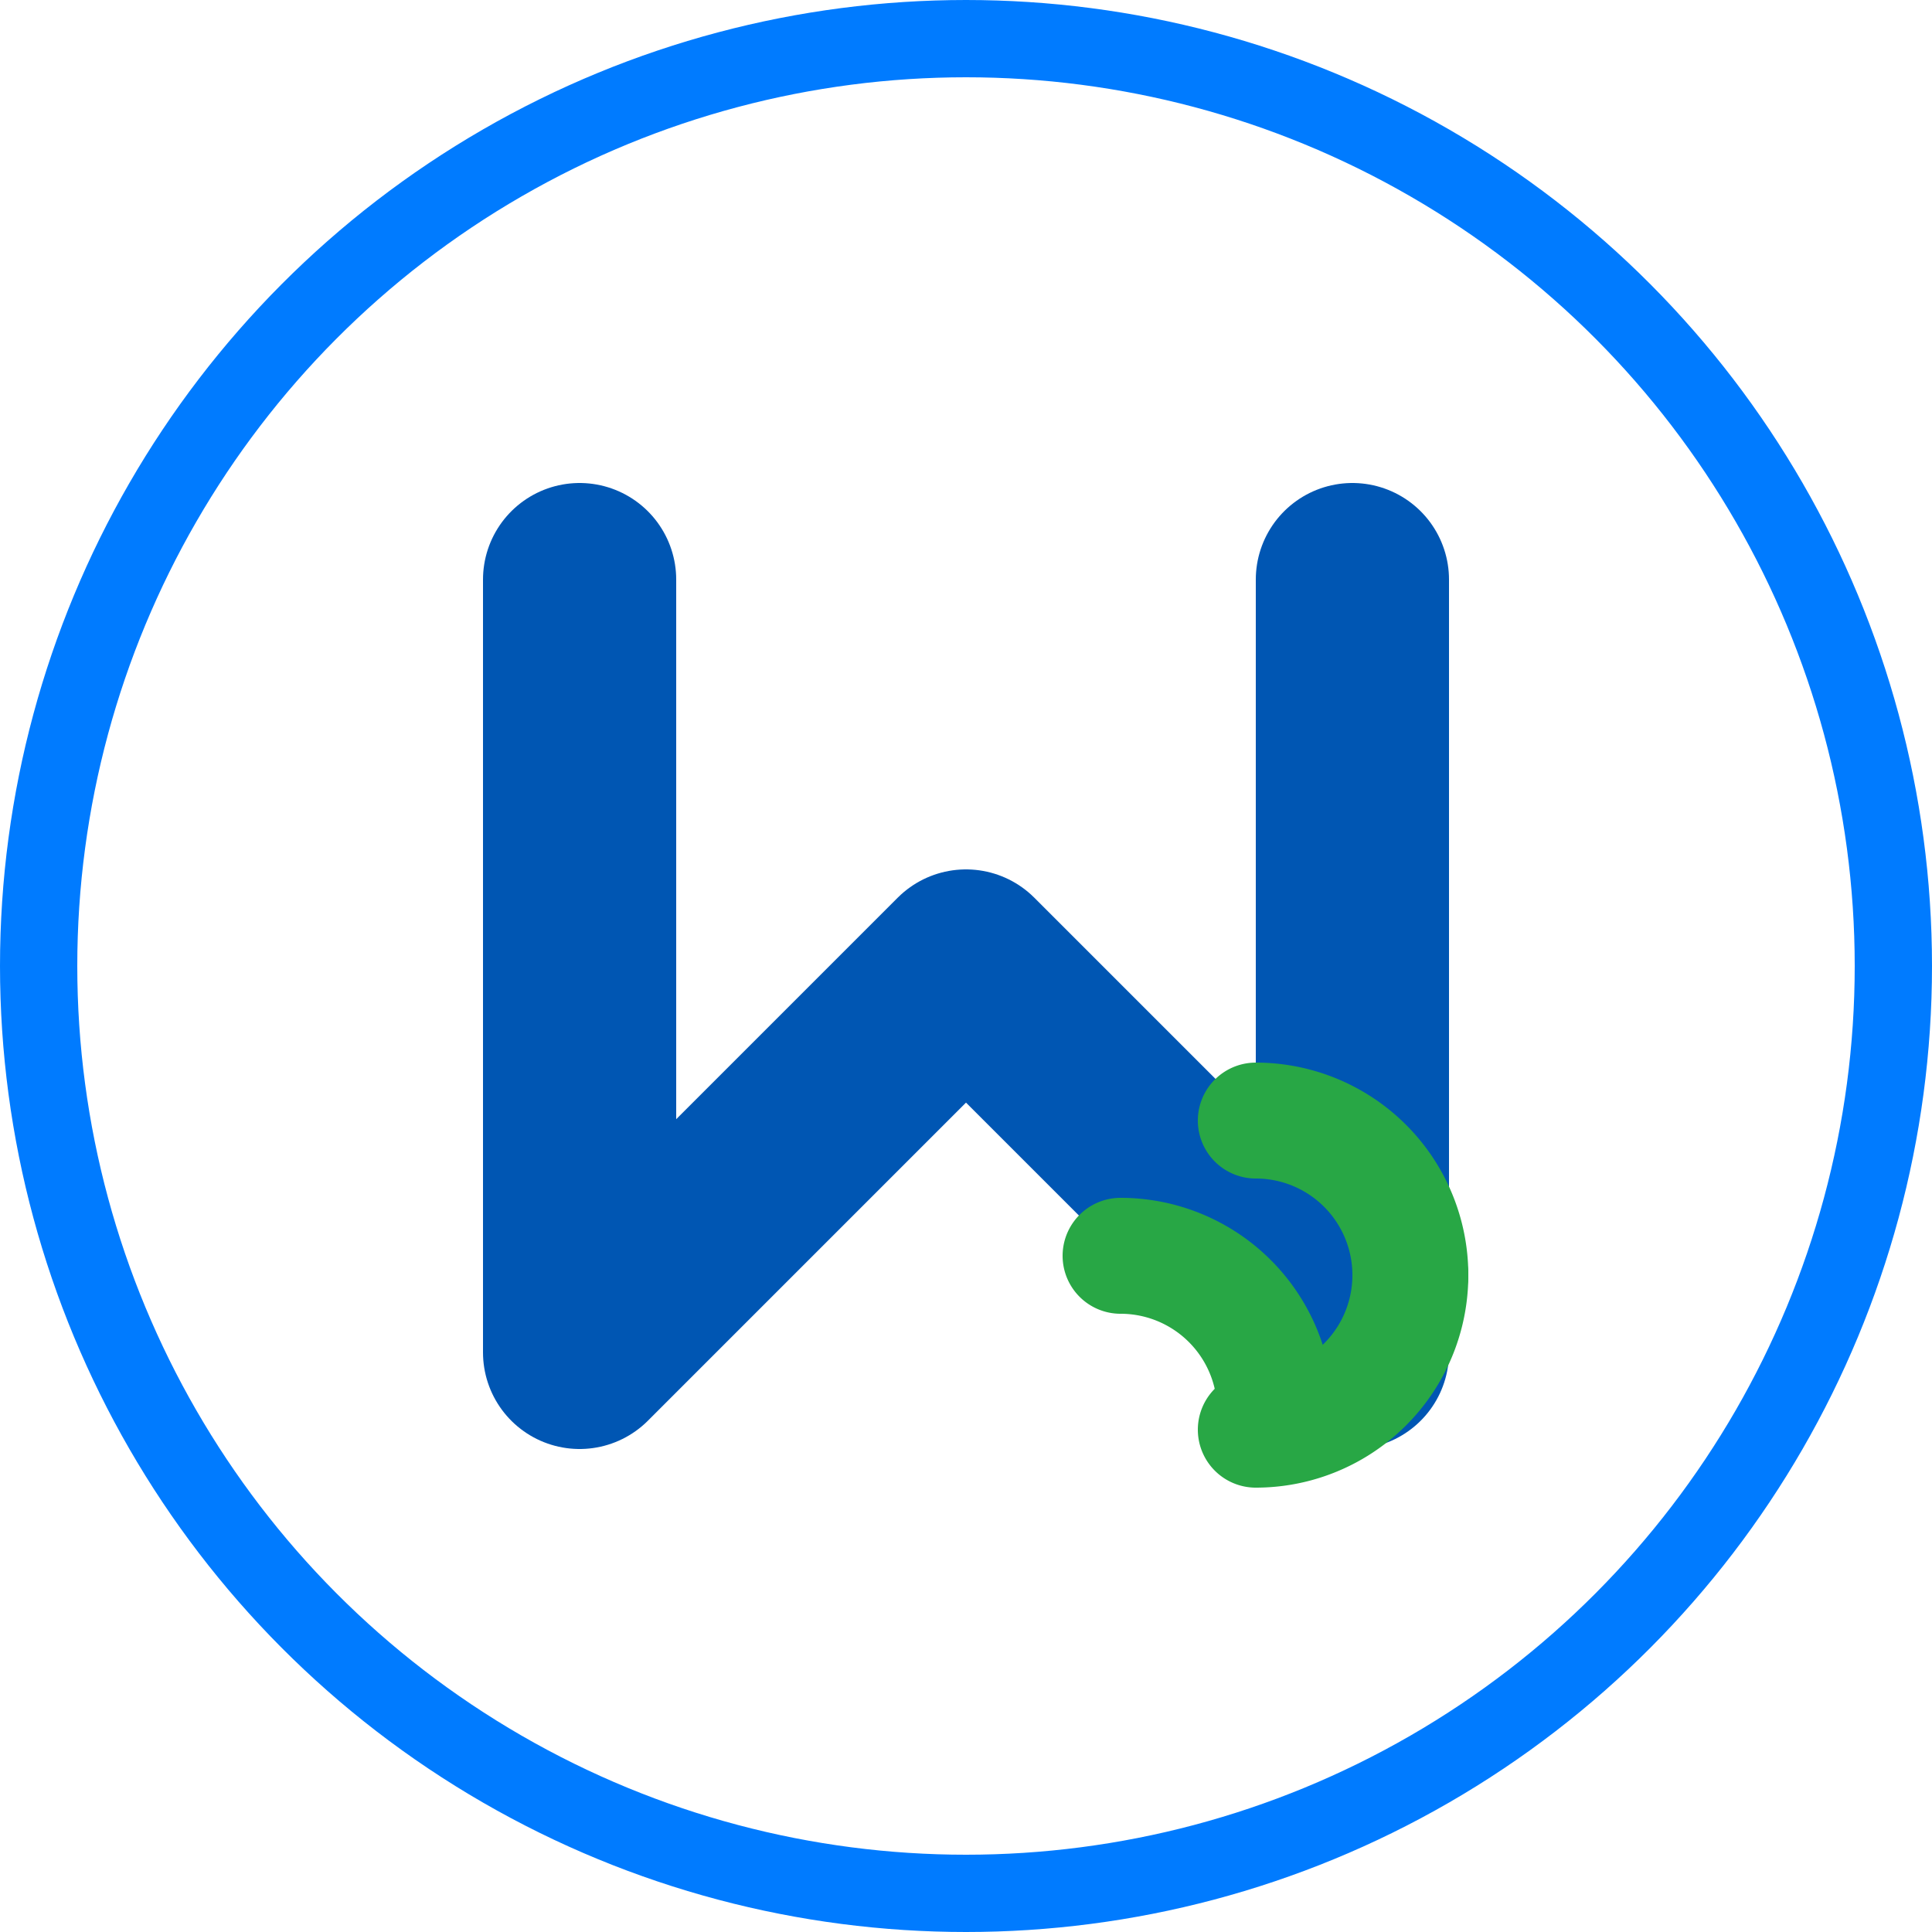 <svg width="32" height="32" viewBox="0 0 100 100" xmlns="http://www.w3.org/2000/svg" fill="none">
  <circle cx="50" cy="50" r="48" stroke="#007bff" stroke-width="4" />

  <path d="M30 30 L30 70 L50 50 L70 70 L70 30" stroke="#0056b3" stroke-width="10" stroke-linecap="round" stroke-linejoin="round"/>
  
  <path d="M65 58 A 8 8 0 0 1 73 66" stroke="#28a745" stroke-width="6" stroke-linecap="round"/>
  <path d="M73 66 A 8 8 0 0 1 65 74" stroke="#28a745" stroke-width="6" stroke-linecap="round"/>
  <path d="M58 65 A 8 8 0 0 1 66 73" stroke="#28a745" stroke-width="6" stroke-linecap="round"/>


  </svg>